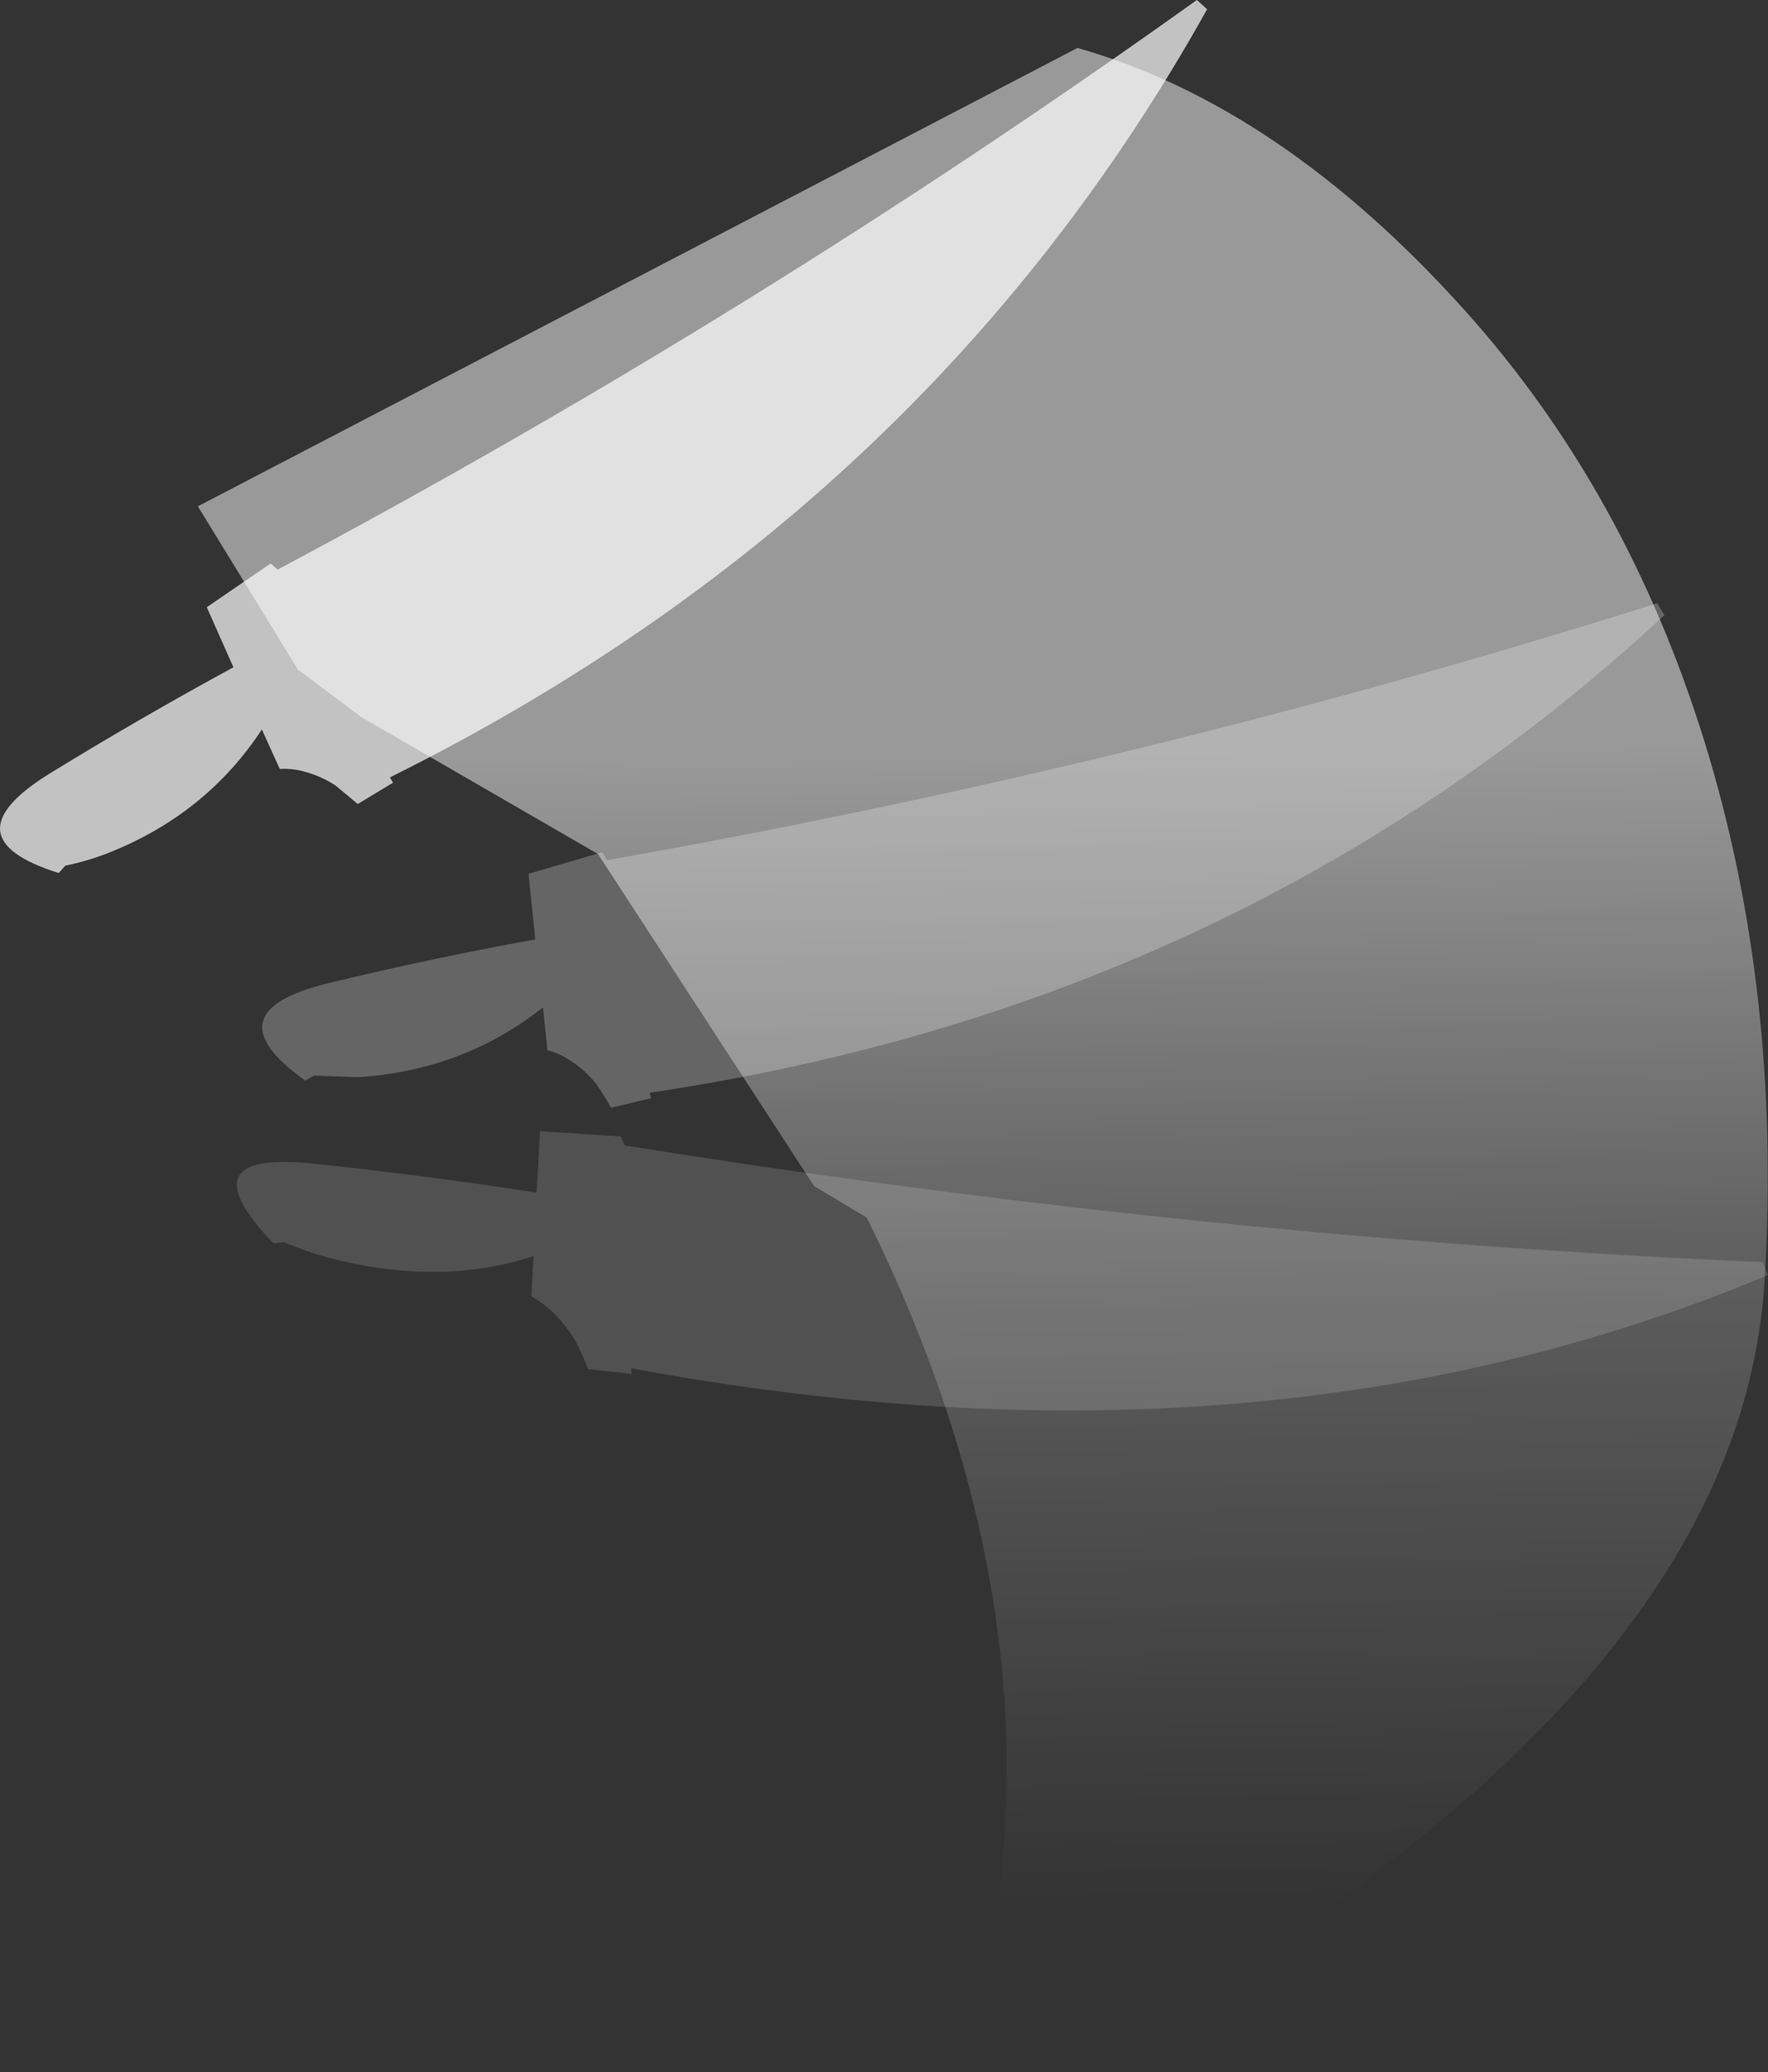 <?xml version="1.0" encoding="UTF-8" standalone="no"?>
<svg xmlns:ffdec="https://www.free-decompiler.com/flash" xmlns:xlink="http://www.w3.org/1999/xlink" ffdec:objectType="shape" height="393.3px" width="335.55px" xmlns="http://www.w3.org/2000/svg">
  <rect width="100%" height="100%" fill="#333333" stroke="none"/>
  <g transform="matrix(1.0, 0.0, 0.0, 1.0, 117.55, 193.1)">
    <path d="M86.95 -184.0 Q125.5 -173.05 160.35 -134.3 191.1 -100.15 205.9 -52.5 220.65 -4.9 217.35 49.95 214.0 104.8 153.9 154.15 93.8 203.5 64.9 199.95 88.65 122.25 46.95 38.0 L36.95 32.0 -4.05 -31.0 -49.0 -57.0 -61.0 -66.0 -80.0 -97.0 86.95 -184.0" fill="url(#gradient0)" fill-rule="evenodd" stroke="none"/>
    <path d="M-67.85 -54.65 L-64.45 -47.15 Q-62.1 -47.3 -59.8 -46.65 -56.6 -45.8 -53.85 -44.0 L-49.65 -40.5 -42.95 -44.55 -43.55 -45.55 Q58.55 -96.3 111.55 -191.35 L109.6 -193.1 Q26.35 -133.55 -64.85 -85.0 L-66.2 -86.15 -78.3 -77.85 -73.25 -66.45 Q-91.0 -56.8 -108.1 -46.3 -127.8 -34.1 -106.4 -27.4 L-105.15 -28.8 Q-101.0 -29.65 -97.15 -31.15 -78.45 -38.5 -67.85 -54.65" fill="#ffffff" fill-opacity="0.702" fill-rule="evenodd" stroke="none"/>
    <path d="M-14.5 -1.9 L-13.65 6.25 Q-11.35 6.8 -9.3 8.2 -6.55 9.95 -4.5 12.5 -2.85 14.8 -1.6 17.15 L6.0 15.35 5.75 14.3 Q118.55 -2.4 198.35 -76.35 L196.95 -78.6 Q99.5 -47.8 -2.3 -29.85 L-3.25 -31.35 -17.25 -27.25 -15.95 -14.8 Q-35.85 -11.2 -55.4 -6.45 -77.85 -0.95 -59.6 12.0 L-57.95 11.05 -49.65 11.35 Q-29.65 10.1 -14.5 -1.9" fill="#ffffff" fill-opacity="0.247" fill-rule="evenodd" stroke="none"/>
    <path d="M-16.3 45.3 L-16.7 52.95 Q-14.4 54.25 -12.5 56.1 -9.9 58.65 -8.25 61.6 -6.85 64.25 -5.95 66.75 L2.3 67.65 2.25 66.6 Q122.65 88.95 218.0 48.9 L217.0 46.45 Q110.15 41.8 1.0 24.3 L0.25 22.6 -15.05 21.6 -15.7 33.25 Q-37.1 29.95 -58.2 27.75 -82.6 25.2 -65.65 42.9 L-63.7 42.65 Q-59.45 44.45 -55.2 45.6 -34.05 51.15 -16.3 45.3" fill="#ffffff" fill-opacity="0.149" fill-rule="evenodd" stroke="none"/>
  </g>
  <defs>
    <linearGradient gradientTransform="matrix(-0.003, -0.2, 0.235, -0.003, 86.35, 5.85)" gradientUnits="userSpaceOnUse" id="gradient0" spreadMethod="pad" x1="-819.2" x2="819.2">
      <stop offset="0.0" stop-color="#ffffff" stop-opacity="0.0"/>
      <stop offset="0.353" stop-color="#ffffff" stop-opacity="0.2"/>
      <stop offset="0.675" stop-color="#ffffff" stop-opacity="0.502"/>
    </linearGradient>
  </defs>
</svg>
